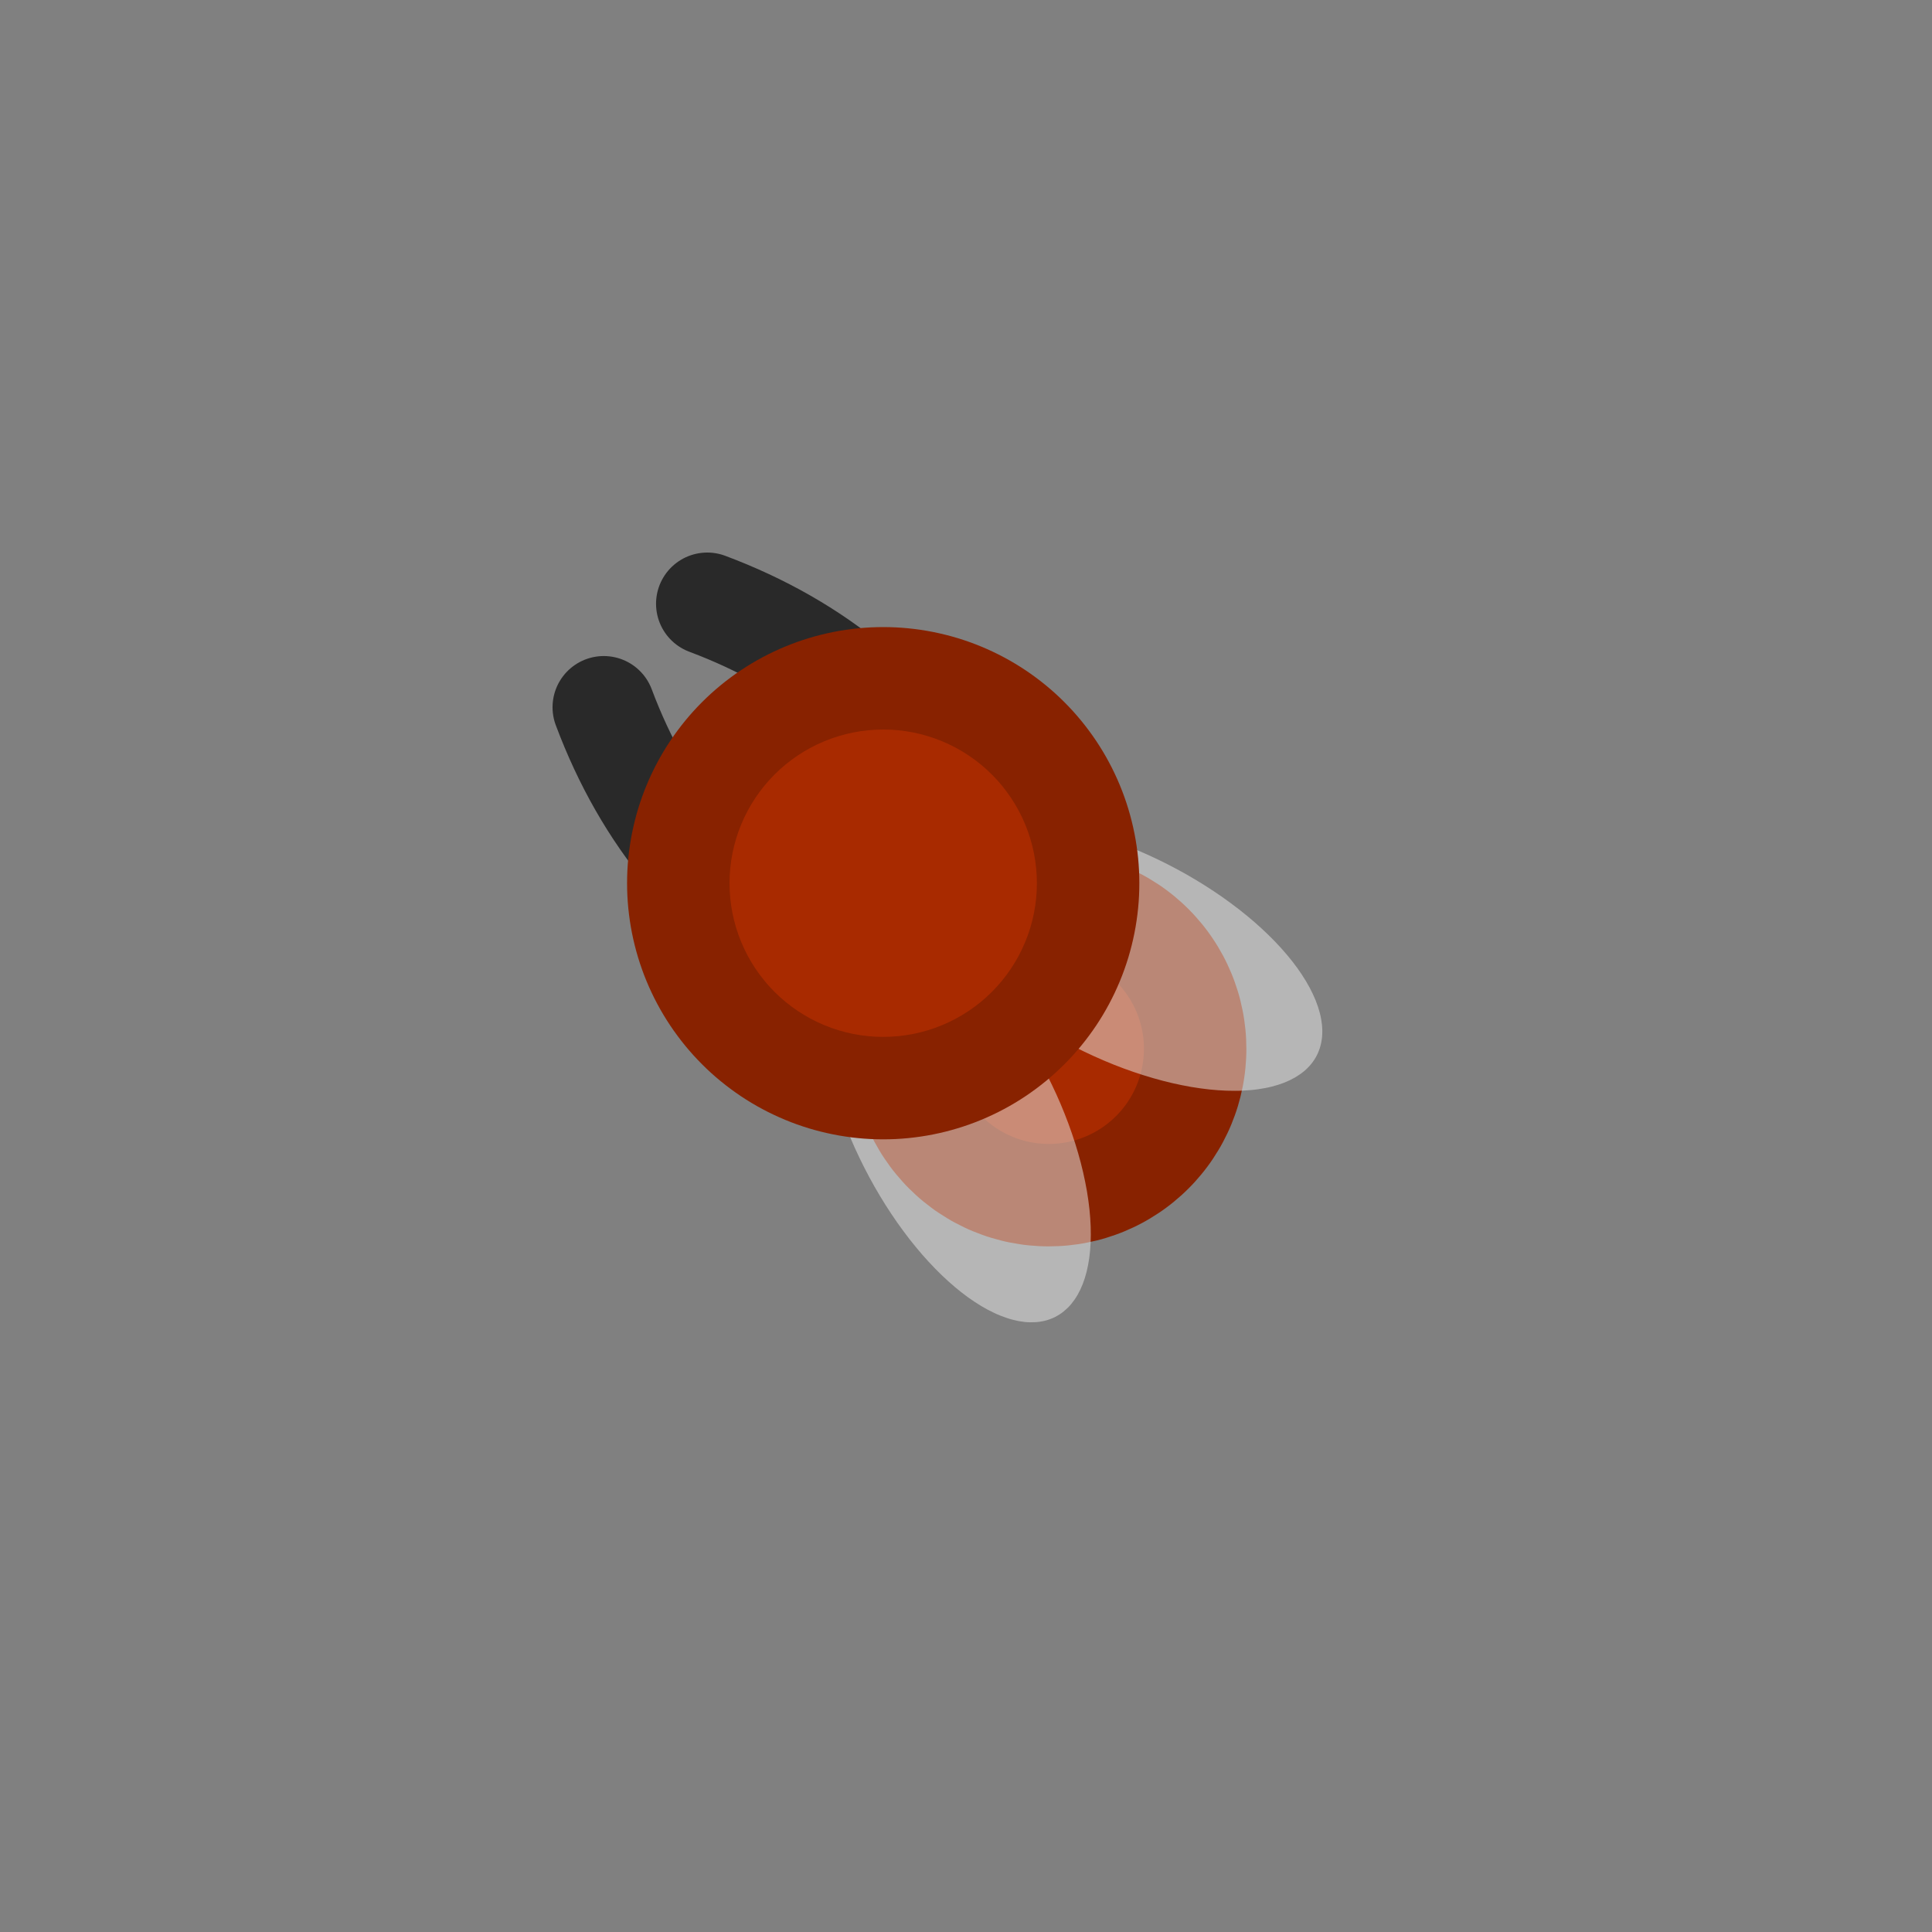 <svg xmlns="http://www.w3.org/2000/svg" width="110" height="110"><rect width="100%" height="100%" fill="#808080" stroke="none"/><clipPath id="a"><path d="M13.333 5h83.334Q105 5 105 13.333v83.334Q105 105 96.667 105H13.333Q5 105 5 96.667V13.333Q5 5 13.333 5"/></clipPath><g clip-path="url(#a)"><path fill="#820" d="M51.76 51.76q.194-.196.399-.382.205-.185.418-.36.214-.176.435-.34.222-.165.452-.318t.466-.295.48-.273.494-.248.505-.224.515-.198.524-.174.533-.147q.267-.067.538-.12.271-.055.544-.095.274-.04.548-.068.275-.027.551-.04t.552-.014.552.014.55.04.549.068.544.094q.27.054.539.121.267.067.532.147.264.08.524.174t.515.198.505.224.493.248.48.273.467.295.452.318q.221.164.435.34.213.175.418.36.205.186.4.381t.38.4.361.418.34.435q.165.222.318.452.154.23.295.466.142.237.273.48.13.244.248.494t.224.505.198.515.174.524.147.533.12.538q.055.271.095.544t.068.548q.027.275.04.551t.014.552-.014.552-.04.55q-.027.276-.068.549-.04.273-.094.544-.054.27-.121.539-.067.267-.147.532-.08.264-.174.524t-.198.515-.224.505-.248.493-.273.48-.295.467-.318.452q-.164.221-.34.435-.175.213-.36.418-.186.205-.381.4t-.4.38-.418.361q-.214.176-.435.34-.222.165-.452.318t-.466.295-.48.273-.494.248-.505.224-.515.198-.524.174-.532.147-.54.12q-.27.055-.543.095t-.548.068q-.275.027-.551.04t-.552.014-.552-.014-.55-.04-.549-.068-.544-.094-.538-.121-.533-.147-.524-.174-.515-.198-.505-.224-.493-.248-.48-.273-.467-.295-.452-.318-.435-.34-.418-.36-.4-.381-.38-.4-.361-.418-.34-.435-.318-.452-.295-.466-.273-.48-.248-.494-.224-.505-.198-.515-.174-.524-.147-.532-.12-.54-.095-.543-.068-.548-.04-.551-.014-.552.014-.552.04-.55.068-.549.094-.544.121-.538.147-.533.174-.524.198-.515.224-.505.248-.493.273-.48.295-.467.318-.452.34-.435.36-.418.381-.4"/><path fill="#A82A00" d="M55.884 55.884q.094-.094.192-.183.099-.09.202-.174t.21-.164q.106-.079.217-.153.11-.074.224-.142t.232-.131.237-.12.243-.107.248-.096.253-.083.256-.071.26-.059q.13-.025.261-.045.132-.02.264-.033t.265-.02q.133-.006.266-.006t.266.007.265.02q.132.012.264.032.131.02.262.045.13.026.26.059.128.032.255.07.128.04.253.084t.248.096q.123.05.243.107t.237.12q.118.063.232.131t.224.142.218.153q.107.08.21.164.102.084.2.174.1.089.193.183.094.094.184.192.089.099.173.202.085.103.164.21.079.106.153.217.074.11.142.224t.131.232.12.237.107.243.096.248.083.253q.04.127.071.256.033.129.059.26.026.13.045.261.02.132.033.264t.02.265.006.266-.007.266-.02.265q-.012.132-.032.264-.02.131-.045.262-.026.13-.059.26-.032.128-.07.255-.04.128-.084.253t-.096.248q-.05.123-.107.243t-.12.237q-.063.118-.13.232-.07.114-.143.224-.074.11-.153.218-.08.107-.164.21-.084.102-.173.2-.09.1-.184.193-.094.094-.192.184-.099.089-.202.173-.102.085-.21.164-.106.079-.217.153-.11.074-.224.142t-.232.131-.237.12-.243.107-.248.096-.253.083q-.127.04-.256.071-.129.033-.26.059-.13.026-.261.045-.132.02-.264.033t-.265.02-.266.006-.266-.007-.265-.02q-.132-.012-.264-.032-.131-.02-.262-.045-.13-.026-.26-.059-.128-.032-.255-.07-.128-.04-.253-.084t-.248-.096q-.123-.05-.243-.107t-.237-.12q-.118-.063-.232-.13-.114-.07-.224-.143-.11-.074-.218-.153-.106-.08-.21-.164-.102-.084-.2-.173-.1-.09-.193-.184-.094-.094-.183-.192-.09-.099-.174-.202-.084-.102-.164-.21-.079-.106-.153-.217-.074-.11-.142-.224t-.131-.232-.12-.237-.107-.243-.096-.248-.083-.253-.071-.256-.059-.26q-.025-.13-.045-.261-.02-.132-.033-.264t-.02-.265q-.006-.133-.006-.266t.007-.266.02-.265q.012-.132.032-.264.02-.131.045-.262.026-.13.059-.26.032-.128.07-.255.04-.128.084-.253t.096-.248q.05-.123.107-.243t.12-.237q.063-.118.131-.232t.142-.224.153-.218q.08-.106.164-.21.084-.102.174-.2.089-.1.183-.193"/><path fill="#EEE" fill-opacity=".498" d="M48.736 52.701q.127-.065.262-.116.134-.052.275-.09.14-.038.287-.062t.299-.034.31-.007q.157.003.32.02t.33.048.338.076.346.102.353.13.36.156.364.183q.183.098.369.208.185.111.372.234t.375.259.377.283.378.306.377.33.377.35q.188.18.375.372.186.191.371.392.185.202.368.412t.364.43.358.447.352.463.344.479q.17.242.337.492.166.25.327.505.162.255.318.516.157.26.308.527.151.265.297.535.145.27.284.544.14.273.272.55.133.276.26.554.126.278.245.558t.23.561.216.562.2.562.185.56.168.556.152.553.134.547.116.54q.054.267.1.53.044.264.08.522.036.259.063.511.026.253.044.5.017.245.026.485.008.239.007.47-.001.233-.011.456-.01.224-.03.44-.02.214-.048.42-.029.206-.067.402-.037.197-.084.383t-.103.362-.12.34q-.065.165-.138.318t-.155.295-.172.271-.187.247-.204.221-.22.196-.233.17-.248.143-.262.117-.275.09q-.14.037-.287.061-.147.025-.3.035-.152.01-.31.007-.157-.003-.32-.02-.162-.018-.33-.048-.166-.031-.337-.076-.172-.044-.346-.103-.175-.058-.354-.13-.178-.07-.359-.156-.18-.084-.364-.182t-.37-.209-.372-.234-.375-.258-.377-.283-.377-.306q-.19-.16-.378-.33-.189-.17-.376-.35-.188-.181-.375-.373-.187-.19-.372-.392-.185-.2-.368-.411t-.363-.43-.359-.447q-.177-.228-.351-.464-.174-.235-.345-.478t-.336-.492-.328-.505q-.161-.255-.318-.516-.156-.261-.308-.527-.15-.266-.296-.536-.145-.27-.285-.543t-.272-.55-.259-.554-.245-.559q-.12-.28-.231-.56-.112-.281-.216-.562t-.2-.562-.185-.56-.168-.557-.151-.552-.134-.547-.117-.54-.099-.53-.08-.523-.063-.51-.044-.5-.026-.485-.008-.471.012-.456.03-.438.048-.421.066-.403.085-.382.102-.362.12-.34.139-.319.154-.294.172-.271.188-.247.204-.222q.105-.104.219-.196.113-.091.234-.17.12-.078.248-.143"/><path fill="#EEE" fill-opacity=".498" d="M52.701 48.736q.065-.128.144-.248t.17-.234.195-.22.222-.203.247-.188.27-.172.295-.154.319-.138q.164-.065.34-.12.176-.056.362-.103t.382-.085.403-.066.42-.049.44-.03.455-.01.471.007q.24.008.486.026t.498.044.511.062.522.081q.264.045.531.1.268.053.54.116t.547.134.552.151.557.168.56.185q.28.096.562.2.28.104.561.216t.561.23q.28.12.559.246.278.126.554.259.277.133.55.272.274.14.543.285.27.145.536.296.266.152.527.308.26.157.516.318.256.162.505.328.25.166.492.336.243.17.478.345.236.174.464.351.227.178.447.359.22.18.43.363t.411.368.392.372.373.375q.18.187.35.376t.33.378.306.377q.147.189.283.377t.258.375q.124.187.234.373.11.185.209.369.098.183.182.364.085.181.157.36.071.178.13.353.058.174.102.346.045.17.076.338.03.167.048.33.017.162.02.32.003.157-.007.31-.01.152-.035.299-.024.146-.062.287t-.09.275q-.05.134-.116.262-.065.127-.143.248-.078.12-.17.234-.091.113-.196.219-.104.106-.221.204t-.247.187-.27.172q-.143.082-.296.155t-.318.138-.34.12-.362.103-.383.084-.402.067-.42.048-.44.03-.455.011-.471-.007q-.24-.009-.486-.026t-.499-.044-.51-.063q-.259-.036-.522-.08-.264-.046-.532-.1t-.54-.116q-.271-.063-.546-.134t-.553-.152-.556-.168-.56-.184-.562-.2q-.28-.105-.562-.216-.28-.112-.56-.231t-.559-.246-.555-.259-.55-.272-.543-.284q-.27-.146-.535-.297-.266-.151-.527-.308-.26-.156-.516-.318-.256-.161-.505-.327-.25-.167-.492-.337-.243-.17-.479-.344-.235-.175-.463-.352-.228-.178-.447-.358-.22-.18-.43-.364-.21-.183-.412-.368-.2-.185-.392-.371-.191-.187-.372-.375-.18-.188-.35-.377-.171-.188-.33-.377-.159-.19-.306-.378-.148-.189-.283-.377t-.259-.375-.234-.372-.208-.37-.183-.364-.156-.359-.13-.353-.102-.346-.076-.338-.048-.33-.02-.32q-.004-.158.007-.31t.034-.3q.024-.146.062-.286.038-.141.09-.275.051-.135.116-.262"/><path fill="none" stroke="#292929" stroke-linecap="round" stroke-linejoin="round" stroke-width="5.833" d="M46.161 54.41q-8.25-4.713-11.785-14.141m20.034 5.892q-4.713-8.25-14.141-11.785"/><path fill="#820" d="M39.974 39.974q.253-.253.518-.494.266-.24.542-.467.277-.227.565-.44.287-.214.585-.413t.605-.383.622-.352q.316-.17.64-.322.323-.153.654-.29.33-.137.668-.258.337-.12.68-.224.342-.104.69-.191t.698-.157.705-.122.71-.088q.357-.035.714-.053.358-.017.716-.017t.716.017.713.053q.357.035.71.088.355.052.706.122t.698.157.69.19q.343.105.68.225t.668.258q.33.137.654.29t.64.322.622.352.605.383.585.413q.288.213.565.44t.542.467.518.494.494.518q.24.266.467.542.227.277.44.565.214.287.413.585t.383.605.352.622q.17.316.322.64.153.323.29.654.137.33.258.668.12.337.224.68.104.342.191.69t.157.698.122.705.088.71q.035.357.053.714.017.358.017.716t-.017.716-.053.713q-.035.357-.088.71-.052.355-.122.706t-.157.698-.19.69q-.105.343-.225.68t-.258.668q-.137.33-.29.654t-.322.64-.352.622-.383.605-.413.585q-.213.288-.44.565t-.467.542-.494.518-.518.494q-.266.24-.542.467-.277.227-.565.44-.287.214-.585.413t-.605.383-.622.352q-.316.17-.64.322-.323.153-.654.29-.33.137-.668.258-.337.12-.68.224-.342.104-.69.191t-.698.157-.705.122-.71.088q-.357.035-.714.053-.358.017-.716.017t-.716-.017-.713-.053q-.357-.035-.71-.088-.355-.052-.706-.122t-.698-.157-.69-.19q-.343-.105-.68-.225t-.668-.258q-.33-.137-.654-.29t-.64-.322-.622-.352-.605-.383-.585-.413q-.288-.213-.565-.44t-.542-.467-.518-.494-.494-.518q-.24-.266-.467-.542-.227-.277-.44-.565-.214-.287-.413-.585t-.383-.605-.352-.622q-.17-.316-.322-.64-.153-.323-.29-.654-.137-.33-.258-.668-.12-.337-.224-.68-.104-.342-.191-.69t-.157-.698-.122-.705-.088-.71q-.035-.357-.053-.714-.017-.358-.017-.716t.017-.716.053-.713q.035-.357.088-.71.052-.355.122-.706t.157-.698.19-.69q.105-.343.225-.68t.258-.668q.137-.33.29-.654t.322-.64.352-.622.383-.605.413-.585q.213-.288.44-.565t.467-.542.494-.518"/><path fill="#A82A00" d="M44.099 44.099q.152-.152.31-.296.16-.145.326-.28.166-.137.339-.265.172-.128.35-.247.18-.12.364-.23t.373-.212.384-.193q.194-.092.393-.174.198-.082.4-.155.202-.072.408-.134t.414-.115.419-.094.423-.073.426-.053.429-.031q.214-.011.429-.011t.43.01.428.032.426.053.423.073.42.094q.207.052.413.115.206.062.408.134t.4.155.393.174.384.193.373.212q.185.11.363.23.179.119.351.247.173.128.339.264t.325.28.311.297.296.31.28.326q.137.166.265.339.128.172.247.35.12.18.23.364t.212.373.193.384q.092.194.174.393.082.198.155.4.072.202.134.408t.115.414.094.419.073.423.053.426.031.429q.011.214.011.429t-.01.43-.032.428-.053.426-.073.423-.094.42q-.052.207-.115.413-.062.206-.134.408t-.155.4-.174.393-.193.384-.212.373q-.11.185-.23.363-.119.179-.247.351-.128.173-.264.339t-.28.325-.297.311-.31.296-.326.28q-.166.137-.339.265-.172.128-.35.247-.18.12-.364.23t-.373.212-.384.193q-.194.092-.393.174-.198.082-.4.155-.202.072-.408.134t-.414.115-.419.094-.423.073-.426.053-.429.031q-.214.011-.429.011t-.43-.01-.428-.032-.426-.053-.423-.073-.42-.094q-.207-.052-.413-.115-.206-.062-.408-.134t-.4-.155-.393-.174-.384-.193-.373-.212q-.185-.11-.363-.23-.179-.119-.351-.247-.173-.128-.339-.264t-.325-.28-.311-.297-.296-.31-.28-.326q-.137-.166-.265-.339-.128-.172-.247-.35-.12-.18-.23-.364t-.212-.373-.193-.384q-.092-.194-.174-.393-.082-.198-.155-.4-.072-.202-.134-.408t-.115-.414-.094-.419-.073-.423-.053-.426-.031-.429q-.011-.214-.011-.429t.01-.43.032-.428.053-.426.073-.423.094-.42q.052-.207.115-.413.062-.206.134-.408t.155-.4.174-.393.193-.384.212-.373q.11-.185.23-.363.119-.179.247-.351.128-.173.264-.339t.28-.325.297-.311"/></g></svg>